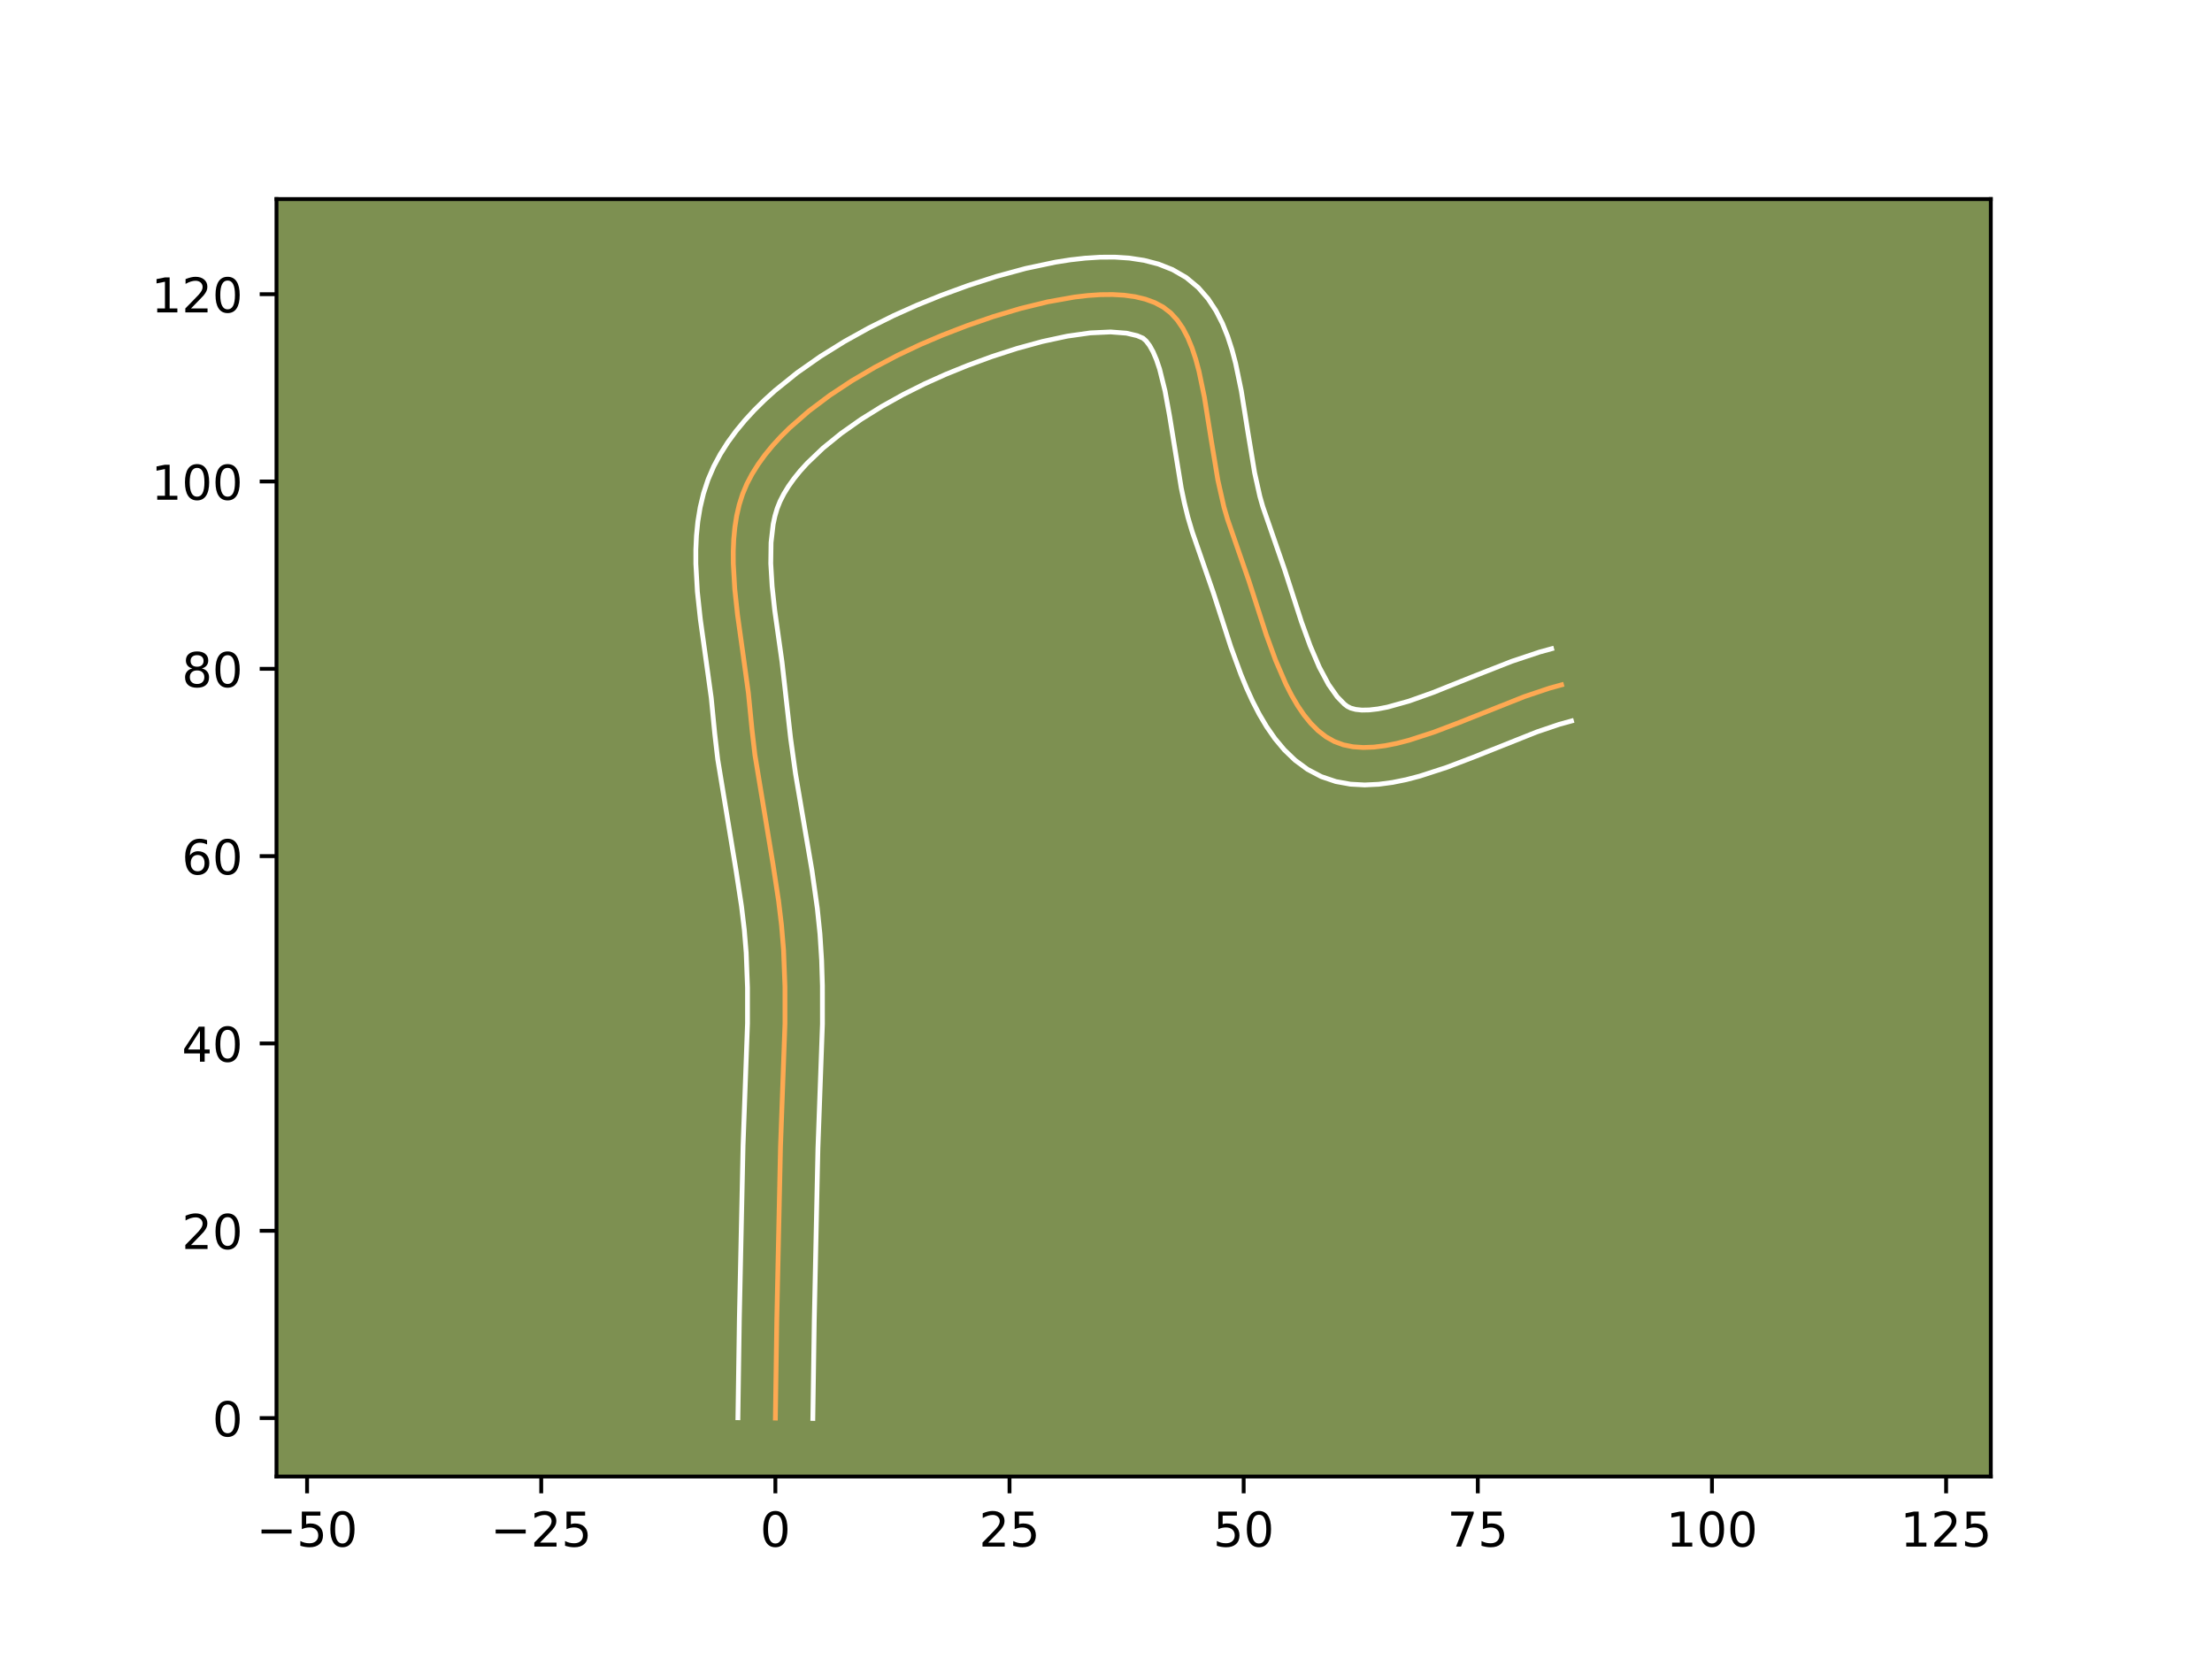 <?xml version="1.0" encoding="utf-8" standalone="no"?>
<!DOCTYPE svg PUBLIC "-//W3C//DTD SVG 1.1//EN"
  "http://www.w3.org/Graphics/SVG/1.1/DTD/svg11.dtd">
<!-- Created with matplotlib (https://matplotlib.org/) -->
<svg height="345.6pt" version="1.1" viewBox="0 0 460.8 345.6" width="460.8pt" xmlns="http://www.w3.org/2000/svg" xmlns:xlink="http://www.w3.org/1999/xlink">
 <defs>
  <style type="text/css">*{stroke-linecap:butt;stroke-linejoin:round;}</style>
 </defs>
 <g id="figure_1">
  <g id="patch_1">
   <path d="M 0 345.6 
L 460.8 345.6 
L 460.8 0 
L 0 0 
z
" style="fill:#ffffff;"/>
  </g>
  <g id="axes_1">
   <g id="patch_2">
    <path d="M 57.6 307.584 
L 414.72 307.584 
L 414.72 41.472 
L 57.6 41.472 
z
" style="fill:#7d9051;"/>
   </g>
   <g id="matplotlib.axis_1">
    <g id="xtick_1">
     <g id="line2d_1">
      <defs>
       <path d="M 0 0 
L 0 3.5 
" id="m7c5baa1c93" style="stroke:#000000;stroke-width:0.8;"/>
      </defs>
      <g>
       <use style="stroke:#000000;stroke-width:0.8;" x="63.971" xlink:href="#m7c5baa1c93" y="307.584"/>
      </g>
     </g>
     <g id="text_1">
      <!-- −50 -->
      <g transform="translate(53.419 322.182)scale(0.1 -0.1)">
       <defs>
        <path d="M 10.594 35.5 
L 73.188 35.5 
L 73.188 27.203 
L 10.594 27.203 
z
" id="DejaVuSans-8722"/>
        <path d="M 10.797 72.906 
L 49.516 72.906 
L 49.516 64.594 
L 19.828 64.594 
L 19.828 46.734 
Q 21.969 47.469 24.109 47.828 
Q 26.266 48.188 28.422 48.188 
Q 40.625 48.188 47.75 41.5 
Q 54.891 34.812 54.891 23.391 
Q 54.891 11.625 47.562 5.094 
Q 40.234 -1.422 26.906 -1.422 
Q 22.312 -1.422 17.547 -0.641 
Q 12.797 0.141 7.719 1.703 
L 7.719 11.625 
Q 12.109 9.234 16.797 8.062 
Q 21.484 6.891 26.703 6.891 
Q 35.156 6.891 40.078 11.328 
Q 45.016 15.766 45.016 23.391 
Q 45.016 31 40.078 35.438 
Q 35.156 39.891 26.703 39.891 
Q 22.75 39.891 18.812 39.016 
Q 14.891 38.141 10.797 36.281 
z
" id="DejaVuSans-53"/>
        <path d="M 31.781 66.406 
Q 24.172 66.406 20.328 58.906 
Q 16.5 51.422 16.5 36.375 
Q 16.5 21.391 20.328 13.891 
Q 24.172 6.391 31.781 6.391 
Q 39.453 6.391 43.281 13.891 
Q 47.125 21.391 47.125 36.375 
Q 47.125 51.422 43.281 58.906 
Q 39.453 66.406 31.781 66.406 
z
M 31.781 74.219 
Q 44.047 74.219 50.516 64.516 
Q 56.984 54.828 56.984 36.375 
Q 56.984 17.969 50.516 8.266 
Q 44.047 -1.422 31.781 -1.422 
Q 19.531 -1.422 13.062 8.266 
Q 6.594 17.969 6.594 36.375 
Q 6.594 54.828 13.062 64.516 
Q 19.531 74.219 31.781 74.219 
z
" id="DejaVuSans-48"/>
       </defs>
       <use xlink:href="#DejaVuSans-8722"/>
       <use x="83.789" xlink:href="#DejaVuSans-53"/>
       <use x="147.412" xlink:href="#DejaVuSans-48"/>
      </g>
     </g>
    </g>
    <g id="xtick_2">
     <g id="line2d_2">
      <g>
       <use style="stroke:#000000;stroke-width:0.8;" x="112.748" xlink:href="#m7c5baa1c93" y="307.584"/>
      </g>
     </g>
     <g id="text_2">
      <!-- −25 -->
      <g transform="translate(102.196 322.182)scale(0.1 -0.1)">
       <defs>
        <path d="M 19.188 8.297 
L 53.609 8.297 
L 53.609 0 
L 7.328 0 
L 7.328 8.297 
Q 12.938 14.109 22.625 23.891 
Q 32.328 33.688 34.812 36.531 
Q 39.547 41.844 41.422 45.531 
Q 43.312 49.219 43.312 52.781 
Q 43.312 58.594 39.234 62.25 
Q 35.156 65.922 28.609 65.922 
Q 23.969 65.922 18.812 64.312 
Q 13.672 62.703 7.812 59.422 
L 7.812 69.391 
Q 13.766 71.781 18.938 73 
Q 24.125 74.219 28.422 74.219 
Q 39.75 74.219 46.484 68.547 
Q 53.219 62.891 53.219 53.422 
Q 53.219 48.922 51.531 44.891 
Q 49.859 40.875 45.406 35.406 
Q 44.188 33.984 37.641 27.219 
Q 31.109 20.453 19.188 8.297 
z
" id="DejaVuSans-50"/>
       </defs>
       <use xlink:href="#DejaVuSans-8722"/>
       <use x="83.789" xlink:href="#DejaVuSans-50"/>
       <use x="147.412" xlink:href="#DejaVuSans-53"/>
      </g>
     </g>
    </g>
    <g id="xtick_3">
     <g id="line2d_3">
      <g>
       <use style="stroke:#000000;stroke-width:0.8;" x="161.525" xlink:href="#m7c5baa1c93" y="307.584"/>
      </g>
     </g>
     <g id="text_3">
      <!-- 0 -->
      <g transform="translate(158.344 322.182)scale(0.1 -0.1)">
       <use xlink:href="#DejaVuSans-48"/>
      </g>
     </g>
    </g>
    <g id="xtick_4">
     <g id="line2d_4">
      <g>
       <use style="stroke:#000000;stroke-width:0.8;" x="210.302" xlink:href="#m7c5baa1c93" y="307.584"/>
      </g>
     </g>
     <g id="text_4">
      <!-- 25 -->
      <g transform="translate(203.94 322.182)scale(0.1 -0.1)">
       <use xlink:href="#DejaVuSans-50"/>
       <use x="63.623" xlink:href="#DejaVuSans-53"/>
      </g>
     </g>
    </g>
    <g id="xtick_5">
     <g id="line2d_5">
      <g>
       <use style="stroke:#000000;stroke-width:0.8;" x="259.079" xlink:href="#m7c5baa1c93" y="307.584"/>
      </g>
     </g>
     <g id="text_5">
      <!-- 50 -->
      <g transform="translate(252.717 322.182)scale(0.1 -0.1)">
       <use xlink:href="#DejaVuSans-53"/>
       <use x="63.623" xlink:href="#DejaVuSans-48"/>
      </g>
     </g>
    </g>
    <g id="xtick_6">
     <g id="line2d_6">
      <g>
       <use style="stroke:#000000;stroke-width:0.8;" x="307.856" xlink:href="#m7c5baa1c93" y="307.584"/>
      </g>
     </g>
     <g id="text_6">
      <!-- 75 -->
      <g transform="translate(301.494 322.182)scale(0.1 -0.1)">
       <defs>
        <path d="M 8.203 72.906 
L 55.078 72.906 
L 55.078 68.703 
L 28.609 0 
L 18.312 0 
L 43.219 64.594 
L 8.203 64.594 
z
" id="DejaVuSans-55"/>
       </defs>
       <use xlink:href="#DejaVuSans-55"/>
       <use x="63.623" xlink:href="#DejaVuSans-53"/>
      </g>
     </g>
    </g>
    <g id="xtick_7">
     <g id="line2d_7">
      <g>
       <use style="stroke:#000000;stroke-width:0.8;" x="356.634" xlink:href="#m7c5baa1c93" y="307.584"/>
      </g>
     </g>
     <g id="text_7">
      <!-- 100 -->
      <g transform="translate(347.09 322.182)scale(0.1 -0.1)">
       <defs>
        <path d="M 12.406 8.297 
L 28.516 8.297 
L 28.516 63.922 
L 10.984 60.406 
L 10.984 69.391 
L 28.422 72.906 
L 38.281 72.906 
L 38.281 8.297 
L 54.391 8.297 
L 54.391 0 
L 12.406 0 
z
" id="DejaVuSans-49"/>
       </defs>
       <use xlink:href="#DejaVuSans-49"/>
       <use x="63.623" xlink:href="#DejaVuSans-48"/>
       <use x="127.246" xlink:href="#DejaVuSans-48"/>
      </g>
     </g>
    </g>
    <g id="xtick_8">
     <g id="line2d_8">
      <g>
       <use style="stroke:#000000;stroke-width:0.8;" x="405.411" xlink:href="#m7c5baa1c93" y="307.584"/>
      </g>
     </g>
     <g id="text_8">
      <!-- 125 -->
      <g transform="translate(395.867 322.182)scale(0.1 -0.1)">
       <use xlink:href="#DejaVuSans-49"/>
       <use x="63.623" xlink:href="#DejaVuSans-50"/>
       <use x="127.246" xlink:href="#DejaVuSans-53"/>
      </g>
     </g>
    </g>
   </g>
   <g id="matplotlib.axis_2">
    <g id="ytick_1">
     <g id="line2d_9">
      <defs>
       <path d="M 0 0 
L -3.5 0 
" id="m72960f0376" style="stroke:#000000;stroke-width:0.8;"/>
      </defs>
      <g>
       <use style="stroke:#000000;stroke-width:0.8;" x="57.6" xlink:href="#m72960f0376" y="295.413"/>
      </g>
     </g>
     <g id="text_9">
      <!-- 0 -->
      <g transform="translate(44.237 299.212)scale(0.1 -0.1)">
       <use xlink:href="#DejaVuSans-48"/>
      </g>
     </g>
    </g>
    <g id="ytick_2">
     <g id="line2d_10">
      <g>
       <use style="stroke:#000000;stroke-width:0.8;" x="57.6" xlink:href="#m72960f0376" y="256.391"/>
      </g>
     </g>
     <g id="text_10">
      <!-- 20 -->
      <g transform="translate(37.875 260.19)scale(0.1 -0.1)">
       <use xlink:href="#DejaVuSans-50"/>
       <use x="63.623" xlink:href="#DejaVuSans-48"/>
      </g>
     </g>
    </g>
    <g id="ytick_3">
     <g id="line2d_11">
      <g>
       <use style="stroke:#000000;stroke-width:0.8;" x="57.6" xlink:href="#m72960f0376" y="217.37"/>
      </g>
     </g>
     <g id="text_11">
      <!-- 40 -->
      <g transform="translate(37.875 221.169)scale(0.1 -0.1)">
       <defs>
        <path d="M 37.797 64.312 
L 12.891 25.391 
L 37.797 25.391 
z
M 35.203 72.906 
L 47.609 72.906 
L 47.609 25.391 
L 58.016 25.391 
L 58.016 17.188 
L 47.609 17.188 
L 47.609 0 
L 37.797 0 
L 37.797 17.188 
L 4.891 17.188 
L 4.891 26.703 
z
" id="DejaVuSans-52"/>
       </defs>
       <use xlink:href="#DejaVuSans-52"/>
       <use x="63.623" xlink:href="#DejaVuSans-48"/>
      </g>
     </g>
    </g>
    <g id="ytick_4">
     <g id="line2d_12">
      <g>
       <use style="stroke:#000000;stroke-width:0.8;" x="57.6" xlink:href="#m72960f0376" y="178.348"/>
      </g>
     </g>
     <g id="text_12">
      <!-- 60 -->
      <g transform="translate(37.875 182.147)scale(0.1 -0.1)">
       <defs>
        <path d="M 33.016 40.375 
Q 26.375 40.375 22.484 35.828 
Q 18.609 31.297 18.609 23.391 
Q 18.609 15.531 22.484 10.953 
Q 26.375 6.391 33.016 6.391 
Q 39.656 6.391 43.531 10.953 
Q 47.406 15.531 47.406 23.391 
Q 47.406 31.297 43.531 35.828 
Q 39.656 40.375 33.016 40.375 
z
M 52.594 71.297 
L 52.594 62.312 
Q 48.875 64.062 45.094 64.984 
Q 41.312 65.922 37.594 65.922 
Q 27.828 65.922 22.672 59.328 
Q 17.531 52.734 16.797 39.406 
Q 19.672 43.656 24.016 45.922 
Q 28.375 48.188 33.594 48.188 
Q 44.578 48.188 50.953 41.516 
Q 57.328 34.859 57.328 23.391 
Q 57.328 12.156 50.688 5.359 
Q 44.047 -1.422 33.016 -1.422 
Q 20.359 -1.422 13.672 8.266 
Q 6.984 17.969 6.984 36.375 
Q 6.984 53.656 15.188 63.938 
Q 23.391 74.219 37.203 74.219 
Q 40.922 74.219 44.703 73.484 
Q 48.484 72.75 52.594 71.297 
z
" id="DejaVuSans-54"/>
       </defs>
       <use xlink:href="#DejaVuSans-54"/>
       <use x="63.623" xlink:href="#DejaVuSans-48"/>
      </g>
     </g>
    </g>
    <g id="ytick_5">
     <g id="line2d_13">
      <g>
       <use style="stroke:#000000;stroke-width:0.8;" x="57.6" xlink:href="#m72960f0376" y="139.326"/>
      </g>
     </g>
     <g id="text_13">
      <!-- 80 -->
      <g transform="translate(37.875 143.126)scale(0.1 -0.1)">
       <defs>
        <path d="M 31.781 34.625 
Q 24.75 34.625 20.719 30.859 
Q 16.703 27.094 16.703 20.516 
Q 16.703 13.922 20.719 10.156 
Q 24.75 6.391 31.781 6.391 
Q 38.812 6.391 42.859 10.172 
Q 46.922 13.969 46.922 20.516 
Q 46.922 27.094 42.891 30.859 
Q 38.875 34.625 31.781 34.625 
z
M 21.922 38.812 
Q 15.578 40.375 12.031 44.719 
Q 8.5 49.078 8.5 55.328 
Q 8.5 64.062 14.719 69.141 
Q 20.953 74.219 31.781 74.219 
Q 42.672 74.219 48.875 69.141 
Q 55.078 64.062 55.078 55.328 
Q 55.078 49.078 51.531 44.719 
Q 48 40.375 41.703 38.812 
Q 48.828 37.156 52.797 32.312 
Q 56.781 27.484 56.781 20.516 
Q 56.781 9.906 50.312 4.234 
Q 43.844 -1.422 31.781 -1.422 
Q 19.734 -1.422 13.25 4.234 
Q 6.781 9.906 6.781 20.516 
Q 6.781 27.484 10.781 32.312 
Q 14.797 37.156 21.922 38.812 
z
M 18.312 54.391 
Q 18.312 48.734 21.844 45.562 
Q 25.391 42.391 31.781 42.391 
Q 38.141 42.391 41.719 45.562 
Q 45.312 48.734 45.312 54.391 
Q 45.312 60.062 41.719 63.234 
Q 38.141 66.406 31.781 66.406 
Q 25.391 66.406 21.844 63.234 
Q 18.312 60.062 18.312 54.391 
z
" id="DejaVuSans-56"/>
       </defs>
       <use xlink:href="#DejaVuSans-56"/>
       <use x="63.623" xlink:href="#DejaVuSans-48"/>
      </g>
     </g>
    </g>
    <g id="ytick_6">
     <g id="line2d_14">
      <g>
       <use style="stroke:#000000;stroke-width:0.8;" x="57.6" xlink:href="#m72960f0376" y="100.305"/>
      </g>
     </g>
     <g id="text_14">
      <!-- 100 -->
      <g transform="translate(31.512 104.104)scale(0.1 -0.1)">
       <use xlink:href="#DejaVuSans-49"/>
       <use x="63.623" xlink:href="#DejaVuSans-48"/>
       <use x="127.246" xlink:href="#DejaVuSans-48"/>
      </g>
     </g>
    </g>
    <g id="ytick_7">
     <g id="line2d_15">
      <g>
       <use style="stroke:#000000;stroke-width:0.8;" x="57.6" xlink:href="#m72960f0376" y="61.283"/>
      </g>
     </g>
     <g id="text_15">
      <!-- 120 -->
      <g transform="translate(31.512 65.082)scale(0.1 -0.1)">
       <use xlink:href="#DejaVuSans-49"/>
       <use x="63.623" xlink:href="#DejaVuSans-50"/>
       <use x="127.246" xlink:href="#DejaVuSans-48"/>
      </g>
     </g>
    </g>
   </g>
   <g id="line2d_16">
    <path clip-path="url(#pab51dcf090)" d="M 161.525 295.413 
L 161.824 274.878 
L 162.591 238.938 
L 163.524 213.24 
L 163.521 205.548 
L 163.228 197.874 
L 162.806 192.772 
L 162.196 187.682 
L 161.034 180.064 
L 157.259 157.219 
L 156.666 152.124 
L 155.905 144.364 
L 154.789 136.292 
L 153.646 128.108 
L 153.063 122.701 
L 152.76 117.412 
L 152.75 114.833 
L 152.854 112.309 
L 153.086 109.848 
L 153.461 107.458 
L 153.993 105.148 
L 154.697 102.926 
L 155.588 100.802 
L 156.67 98.748 
L 157.93 96.736 
L 159.354 94.767 
L 160.93 92.843 
L 162.645 90.967 
L 164.485 89.14 
L 168.493 85.642 
L 172.851 82.365 
L 177.455 79.324 
L 182.203 76.536 
L 186.991 74.015 
L 191.717 71.779 
L 196.379 69.795 
L 201.457 67.838 
L 206.9 65.961 
L 212.555 64.272 
L 218.268 62.876 
L 223.885 61.878 
L 226.61 61.561 
L 229.254 61.384 
L 231.796 61.359 
L 234.219 61.5 
L 236.503 61.819 
L 238.628 62.331 
L 240.576 63.048 
L 242.327 63.983 
L 243.873 65.18 
L 245.227 66.656 
L 246.41 68.386 
L 247.438 70.347 
L 248.33 72.513 
L 249.104 74.859 
L 249.777 77.362 
L 250.895 82.738 
L 252.27 91.359 
L 253.714 100.058 
L 254.956 105.572 
L 255.714 108.17 
L 260.169 121.016 
L 263.757 132.141 
L 265.72 137.519 
L 267.881 142.526 
L 269.058 144.833 
L 270.309 146.979 
L 271.642 148.939 
L 273.067 150.692 
L 274.591 152.213 
L 276.223 153.48 
L 277.971 154.469 
L 279.849 155.162 
L 281.859 155.572 
L 283.991 155.721 
L 286.232 155.635 
L 288.572 155.339 
L 290.999 154.856 
L 293.501 154.21 
L 298.687 152.53 
L 304.04 150.493 
L 317.554 145.116 
L 322.774 143.363 
L 325.299 142.669 
L 325.299 142.669 
" style="fill:none;stroke:#fea952;stroke-linecap:square;"/>
   </g>
   <g id="line2d_17">
    <path clip-path="url(#pab51dcf090)" d="M 153.721 295.338 
L 154.021 274.729 
L 154.793 238.64 
L 155.72 213.161 
L 155.719 205.734 
L 155.444 198.437 
L 155.05 193.638 
L 154.469 188.778 
L 153.339 181.367 
L 149.515 158.185 
L 148.893 152.815 
L 148.165 145.366 
L 147.066 137.418 
L 145.895 129.019 
L 145.279 123.267 
L 144.956 117.443 
L 144.953 114.513 
L 145.084 111.577 
L 145.376 108.638 
L 145.856 105.706 
L 146.553 102.79 
L 147.5 99.909 
L 148.684 97.164 
L 150.055 94.607 
L 151.606 92.162 
L 153.317 89.821 
L 155.169 87.578 
L 157.147 85.428 
L 159.237 83.365 
L 161.425 81.385 
L 166.048 77.661 
L 170.92 74.242 
L 175.948 71.12 
L 181.04 68.295 
L 186.104 65.772 
L 191.035 63.563 
L 196.116 61.508 
L 201.669 59.481 
L 207.562 57.584 
L 213.668 55.924 
L 219.874 54.613 
L 222.985 54.126 
L 226.088 53.775 
L 229.177 53.58 
L 232.249 53.568 
L 235.301 53.771 
L 238.329 54.232 
L 241.323 55.007 
L 244.253 56.164 
L 247.106 57.813 
L 249.622 59.902 
L 251.671 62.252 
L 253.321 64.761 
L 254.655 67.375 
L 255.742 70.069 
L 256.64 72.832 
L 257.392 75.654 
L 258.589 81.429 
L 259.984 90.173 
L 261.356 98.474 
L 262.447 103.385 
L 263.068 105.556 
L 267.61 118.663 
L 271.118 129.546 
L 272.939 134.554 
L 274.834 138.981 
L 276.761 142.589 
L 278.58 145.168 
L 280.069 146.689 
L 280.673 147.148 
L 281.405 147.515 
L 282.406 147.786 
L 283.693 147.923 
L 285.251 147.893 
L 287.048 147.685 
L 289.05 147.299 
L 293.54 146.043 
L 298.51 144.274 
L 306.537 141.061 
L 314.958 137.756 
L 320.705 135.838 
L 323.23 135.144 
L 323.23 135.144 
" style="fill:none;stroke:#ffffff;stroke-linecap:square;"/>
   </g>
   <g id="line2d_18">
    <path clip-path="url(#pab51dcf090)" d="M 169.329 295.488 
L 169.627 275.027 
L 170.39 239.236 
L 171.328 213.319 
L 171.323 205.362 
L 171.157 200.016 
L 170.814 194.597 
L 170.263 189.236 
L 169.149 181.349 
L 167.403 171.104 
L 165.713 161.138 
L 164.701 153.835 
L 162.906 137.884 
L 161.397 127.197 
L 160.847 122.135 
L 160.565 117.382 
L 160.624 113.041 
L 161.066 109.21 
L 161.432 107.507 
L 161.894 105.944 
L 162.493 104.44 
L 163.285 102.889 
L 164.253 101.31 
L 165.391 99.713 
L 166.691 98.109 
L 168.142 96.507 
L 171.454 93.345 
L 175.222 90.289 
L 179.337 87.386 
L 183.687 84.675 
L 188.156 82.187 
L 192.634 79.949 
L 197.015 77.98 
L 201.609 76.118 
L 206.615 74.285 
L 211.859 72.59 
L 217.159 71.138 
L 222.322 70.028 
L 227.133 69.348 
L 231.344 69.15 
L 234.677 69.407 
L 236.9 69.932 
L 238.123 70.458 
L 238.784 71.059 
L 239.499 72.011 
L 240.222 73.319 
L 240.918 74.956 
L 241.568 76.887 
L 242.704 81.469 
L 243.666 86.772 
L 246.073 101.642 
L 246.713 104.707 
L 247.464 107.759 
L 248.361 110.784 
L 252.728 123.369 
L 256.397 134.736 
L 258.5 140.483 
L 259.665 143.305 
L 260.929 146.071 
L 262.316 148.765 
L 263.856 151.369 
L 265.587 153.863 
L 267.554 156.216 
L 269.805 158.377 
L 272.378 160.271 
L 275.269 161.791 
L 278.293 162.81 
L 281.313 163.357 
L 284.289 163.52 
L 287.214 163.378 
L 290.096 162.993 
L 292.948 162.413 
L 295.779 161.675 
L 301.399 159.848 
L 306.955 157.732 
L 320.15 152.476 
L 324.842 150.888 
L 327.367 150.194 
L 327.367 150.194 
" style="fill:none;stroke:#ffffff;stroke-linecap:square;"/>
   </g>
   <g id="patch_3">
    <path d="M 57.6 307.584 
L 57.6 41.472 
" style="fill:none;stroke:#000000;stroke-linecap:square;stroke-linejoin:miter;stroke-width:0.8;"/>
   </g>
   <g id="patch_4">
    <path d="M 414.72 307.584 
L 414.72 41.472 
" style="fill:none;stroke:#000000;stroke-linecap:square;stroke-linejoin:miter;stroke-width:0.8;"/>
   </g>
   <g id="patch_5">
    <path d="M 57.6 307.584 
L 414.72 307.584 
" style="fill:none;stroke:#000000;stroke-linecap:square;stroke-linejoin:miter;stroke-width:0.8;"/>
   </g>
   <g id="patch_6">
    <path d="M 57.6 41.472 
L 414.72 41.472 
" style="fill:none;stroke:#000000;stroke-linecap:square;stroke-linejoin:miter;stroke-width:0.8;"/>
   </g>
  </g>
 </g>
 <defs>
  <clipPath id="pab51dcf090">
   <rect height="266.112" width="357.12" x="57.6" y="41.472"/>
  </clipPath>
 </defs>
</svg>
